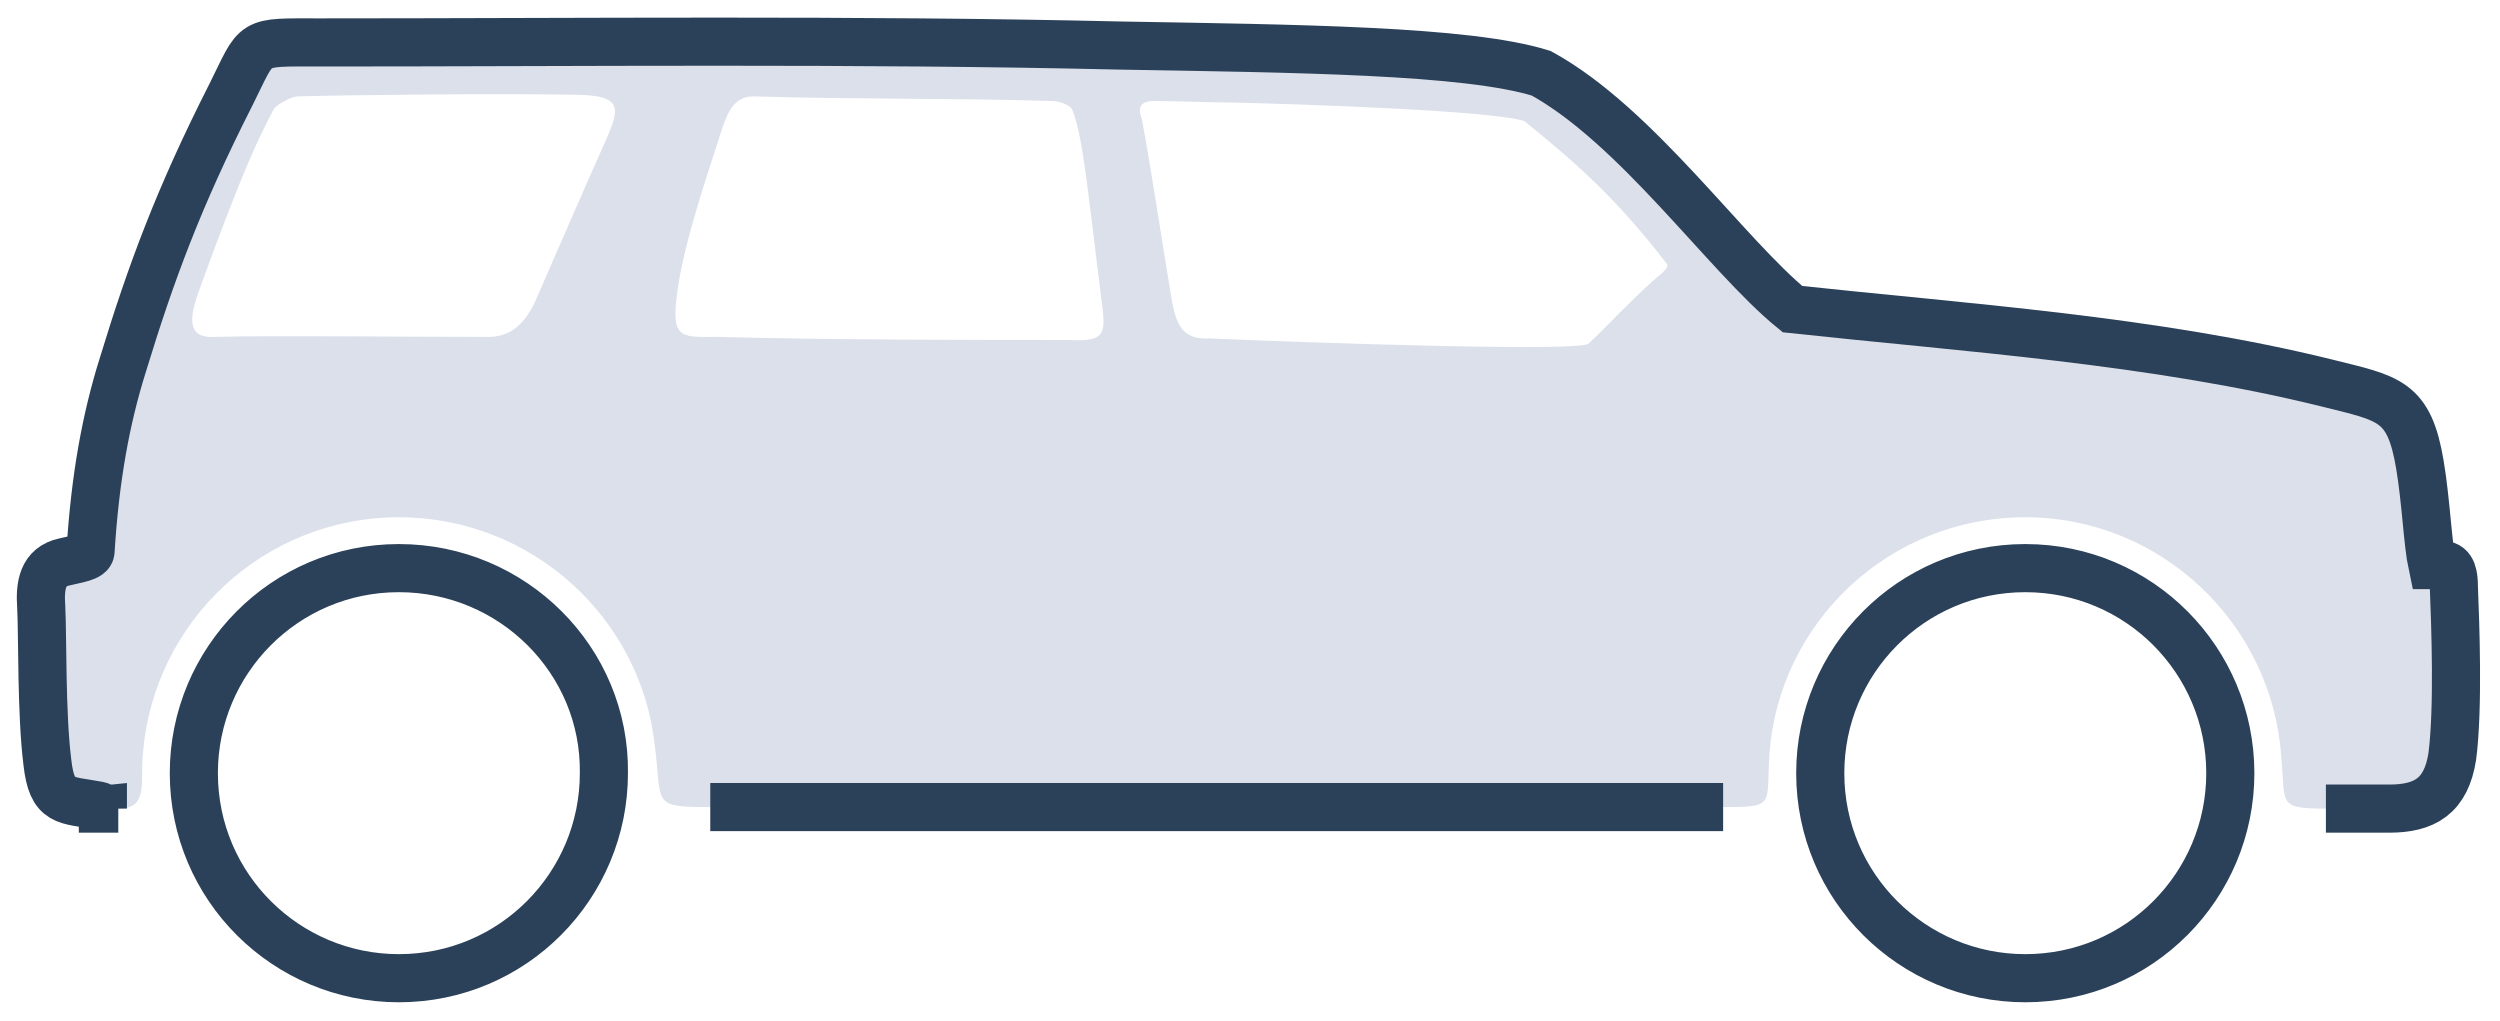 <svg width="120" height="49" viewBox="0 0 120 49" fill="none" xmlns="http://www.w3.org/2000/svg">
<path fill-rule="evenodd" clip-rule="evenodd" d="M4.938 38.74C4.864 38.74 4.79 38.666 4.716 38.666C3.162 38.37 2.496 38.592 2.274 36.594C1.978 34.226 2.052 30.526 1.978 29.12C1.904 28.084 2.052 27.196 3.088 26.974C3.68 26.826 4.346 26.752 4.346 26.456C4.568 22.904 5.086 20.092 5.9 17.503C7.232 13.137 8.564 9.511 11.08 4.553C12.412 1.889 11.968 2.037 15.372 2.037C27.877 2.037 41.049 1.889 53.703 2.185C62.212 2.333 70.426 2.407 73.978 3.517C78.566 6.033 82.858 12.249 86.04 14.839C94.254 15.727 103.355 16.319 111.717 18.391C114.677 19.131 115.639 19.204 116.157 22.313C116.453 24.088 116.527 26.086 116.749 27.122C116.971 27.122 117.119 27.122 117.267 27.122C117.711 27.122 117.785 27.64 117.785 28.158C117.859 30.008 118.007 34.004 117.711 36.298C117.415 38.222 116.379 38.814 114.677 38.814H111.643C109.275 38.814 109.719 38.592 109.497 36.298C109.053 29.934 103.725 24.828 97.213 24.828C90.701 24.828 85.374 29.86 84.93 36.224C84.782 38.666 85.226 38.74 82.71 38.74H34.093C31.207 38.74 31.799 38.592 31.429 35.78C30.763 29.638 25.509 24.828 19.146 24.828C12.708 24.828 7.38 29.786 6.862 36.15C6.714 37.556 7.158 38.814 5.678 38.814H4.938V38.74ZM76.272 16.467C76.864 15.949 78.492 14.173 79.824 13.063C79.972 12.915 80.12 12.767 79.972 12.619C77.53 9.437 75.458 7.661 73.164 5.811C71.536 5.293 62.212 4.997 59.252 4.923C57.995 4.923 56.663 4.849 55.404 4.849C54.739 4.849 54.591 5.145 54.813 5.737C55.182 7.661 55.775 11.583 56.219 14.247C56.441 15.579 56.736 16.319 58.069 16.245C63.248 16.467 76.346 16.911 76.272 16.467ZM32.465 14.395C32.687 12.101 33.871 8.623 34.611 6.329C34.907 5.441 35.203 4.627 36.165 4.627C41.123 4.775 45.637 4.701 50.521 4.849C50.891 4.849 51.409 5.071 51.483 5.293C52.001 6.699 52.149 8.697 52.889 14.543C53.111 16.171 52.963 16.393 51.187 16.319C47.265 16.319 39.791 16.319 34.463 16.171C32.835 16.171 32.243 16.319 32.465 14.395ZM25.657 14.543C26.471 12.693 27.803 9.585 29.061 6.773C29.801 5.145 29.801 4.627 27.877 4.553C24.104 4.479 17 4.553 14.262 4.627C14.04 4.627 13.3 4.997 13.152 5.219C12.412 6.625 11.672 8.105 9.526 14.025C8.934 15.653 9.23 16.245 10.34 16.171C12.93 16.097 19.368 16.171 23.216 16.171C24.473 16.245 25.139 15.579 25.657 14.543Z" fill="#DBE0EB"/>
<path d="M111.643 38.814H114.677C116.379 38.814 117.415 38.222 117.711 36.298C118.007 34.004 117.859 30.008 117.785 28.158C117.785 27.64 117.711 27.122 117.267 27.122C117.119 27.122 116.971 27.122 116.749 27.122C116.527 26.086 116.453 24.088 116.157 22.313C115.639 19.204 114.677 19.131 111.717 18.391C103.355 16.319 94.254 15.727 86.04 14.839C82.858 12.249 78.566 6.033 73.978 3.517C70.426 2.407 62.212 2.333 53.703 2.185C41.049 1.889 27.877 2.037 15.372 2.037C11.968 2.037 12.412 1.889 11.08 4.553C8.564 9.511 7.232 13.137 5.9 17.503C5.086 20.092 4.568 22.904 4.346 26.456C4.346 26.752 3.68 26.826 3.088 26.974C2.052 27.196 1.904 28.084 1.978 29.12C2.052 30.526 1.978 34.226 2.274 36.594C2.496 38.592 3.162 38.37 4.716 38.666C4.79 38.666 4.864 38.74 4.938 38.74V38.814H5.678M82.71 38.74H34.093M97.213 27.27C91.738 27.27 87.372 31.71 87.372 37.112C87.372 42.588 91.811 46.954 97.213 46.954C102.689 46.954 107.055 42.514 107.055 37.112C107.055 31.71 102.689 27.27 97.213 27.27ZM19.146 27.27C13.67 27.27 9.304 31.71 9.304 37.112C9.304 42.588 13.744 46.954 19.146 46.954C24.622 46.954 28.987 42.514 28.987 37.112C29.061 31.71 24.622 27.27 19.146 27.27Z" stroke="#2B4159" stroke-width="2.31" stroke-miterlimit="10"/>
</svg>
